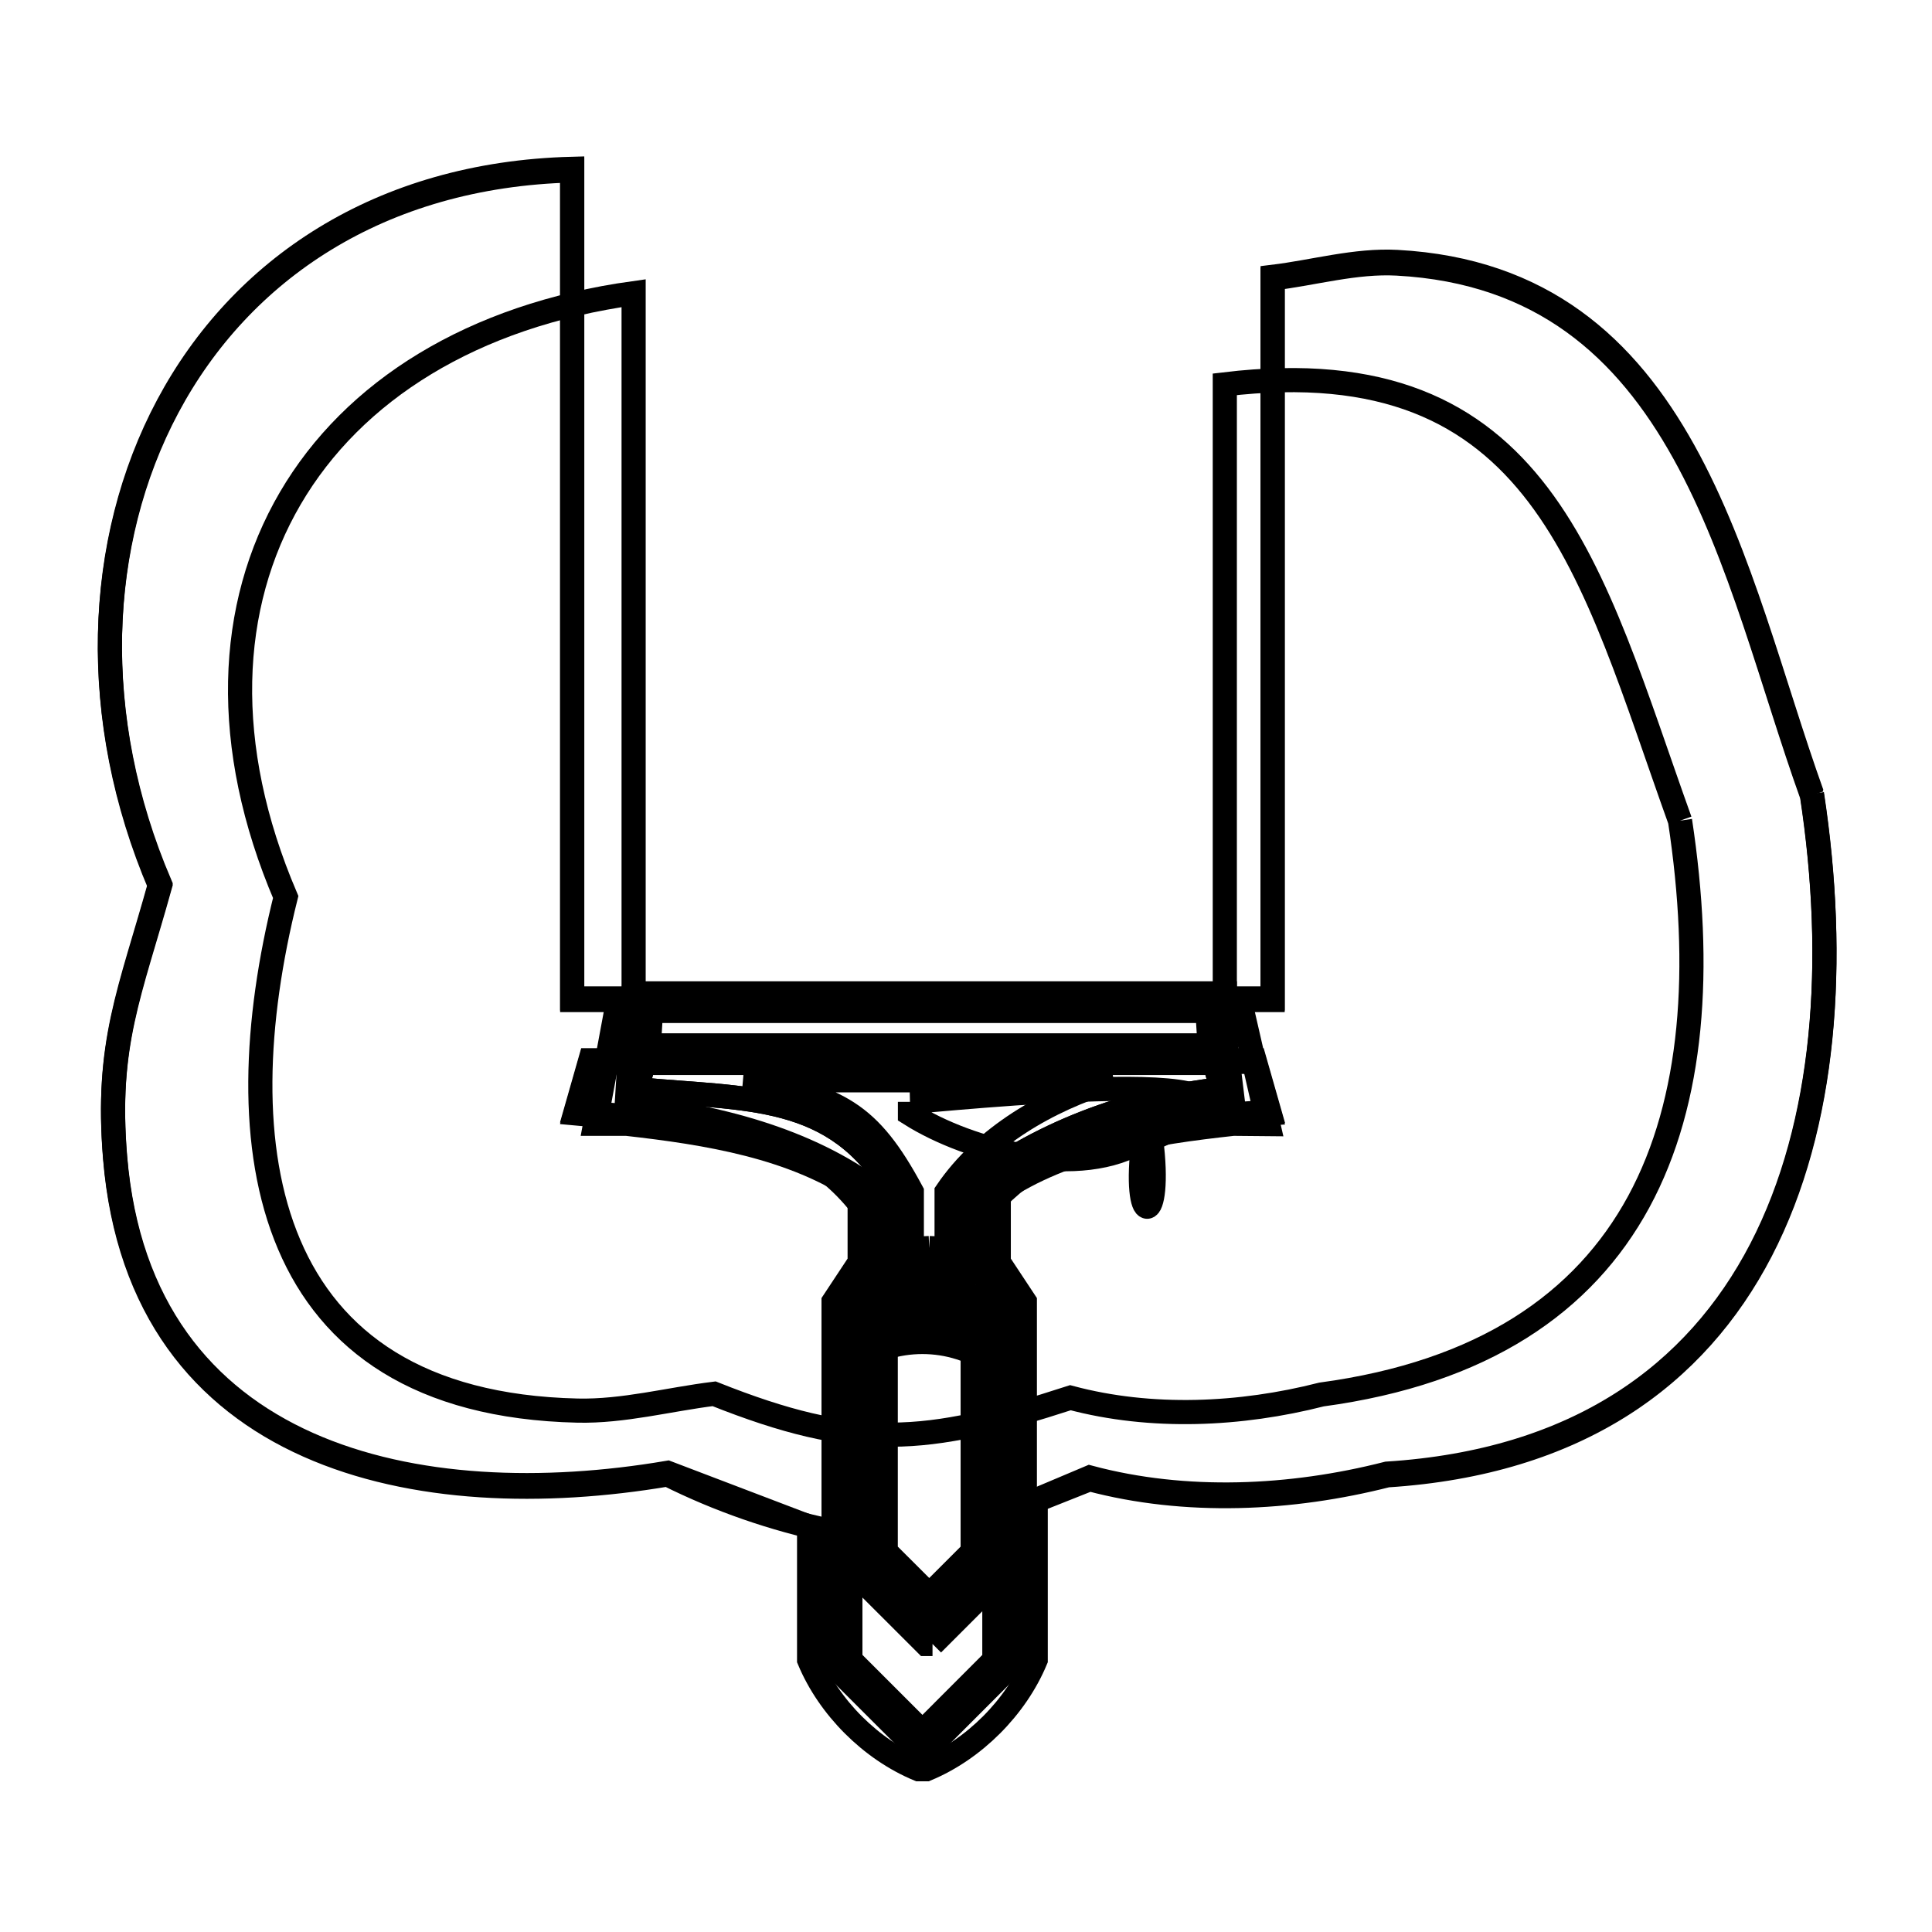 <svg xmlns="http://www.w3.org/2000/svg" viewBox="0.0 0.0 24.0 24.0" height="200px" width="200px"><path fill="none" stroke="black" stroke-width=".3" stroke-opacity="1.0"  filling="0" d="M22.509 9.862 L22.509 9.862 C22.823 11.924 22.683 13.96 21.876 15.518 C21.068 17.076 19.592 18.156 17.232 18.306 L17.232 18.306 C16.038 18.611 14.727 18.672 13.536 18.354 L13.536 18.354 C13.313 18.448 13.089 18.543 12.866 18.637 L12.866 20.619 C12.62 21.21 12.099 21.732 11.507 21.978 L11.411 21.978 C10.819 21.732 10.297 21.21 10.051 20.619 L10.051 18.966 C9.465 18.743 8.879 18.519 8.293 18.296 L8.293 18.296 C6.758 18.556 5.12 18.514 3.827 17.937 C2.534 17.36 1.586 16.249 1.43 14.371 C1.313 12.952 1.615 12.326 1.988 10.984 L1.988 10.984 C1.103 8.914 1.184 6.723 2.086 5.034 C2.988 3.346 4.71 2.159 7.108 2.097 L7.108 7.25 L7.108 12.403 L11.459 12.403 L15.809 12.403 L15.809 7.921 L15.809 3.439 C16.324 3.377 16.837 3.226 17.355 3.254 C19.161 3.352 20.203 4.318 20.917 5.603 C21.631 6.887 22.017 8.491 22.509 9.862 L22.509 9.862"></path>
<path fill="none" stroke="black" stroke-width=".3" stroke-opacity="1.0"  filling="0" d="M22.509 9.882 L22.509 9.882 C22.823 11.944 22.683 13.98 21.876 15.538 C21.068 17.096 19.592 18.176 17.232 18.327 L17.232 18.327 C16.038 18.631 14.727 18.692 13.536 18.375 L13.536 18.375 C13.228 18.498 12.919 18.62 12.61 18.743 L12.61 20.639 C12.242 21.007 11.874 21.375 11.507 21.742 L11.411 21.742 C11.043 21.375 10.675 21.007 10.307 20.639 L10.307 19.016 C9.611 18.871 8.929 18.634 8.293 18.316 L8.293 18.316 C6.758 18.576 5.12 18.534 3.827 17.957 C2.534 17.381 1.586 16.27 1.43 14.391 C1.313 12.972 1.615 12.346 1.988 11.004 L1.988 11.004 C1.103 8.934 1.184 6.743 2.086 5.054 C2.988 3.366 4.71 2.179 7.108 2.117 L7.108 7.27 L7.108 12.423 L11.459 12.423 L15.809 12.423 L15.809 7.941 L15.809 3.459 C16.324 3.397 16.837 3.246 17.355 3.274 C19.161 3.371 20.203 4.338 20.917 5.623 C21.631 6.907 22.017 8.511 22.509 9.882 L22.509 9.882"></path>
<path fill="none" stroke="black" stroke-width=".3" stroke-opacity="1.0"  filling="0" d="M20.87 10.195 L20.87 10.195 C21.148 12.026 21.038 13.672 20.357 14.929 C19.675 16.185 18.423 17.052 16.416 17.323 L16.416 17.323 C15.409 17.58 14.302 17.631 13.297 17.363 L13.297 17.363 C11.493 17.949 10.638 18.018 8.871 17.314 L8.871 17.314 C8.306 17.384 7.744 17.536 7.174 17.523 C5.201 17.478 4.101 16.657 3.592 15.46 C3.082 14.264 3.162 12.691 3.549 11.143 L3.549 11.143 C2.745 9.262 2.825 7.526 3.606 6.19 C4.387 4.854 5.87 3.92 7.871 3.642 L7.871 8.383 L7.871 13.124 L15.215 13.124 L15.215 8.949 L15.215 4.774 C17.19 4.538 18.326 5.121 19.108 6.149 C19.889 7.177 20.315 8.65 20.87 10.195 L20.87 10.195"></path>
<path fill="none" stroke="black" stroke-width=".3" stroke-opacity="1.0"  filling="0" d="M15.215 12.865 L15.322 13.744 C14.22 13.744 13.072 14.144 12.191 14.806 L12.191 15.819 C12.299 15.936 12.407 16.053 12.515 16.17 L12.515 19.275 C12.204 19.585 11.894 19.896 11.584 20.206 L11.502 20.206 C11.192 19.896 10.881 19.585 10.571 19.275 L10.571 16.17 C10.679 16.053 10.787 15.936 10.895 15.819 L10.895 14.806 C10.02 14.147 8.873 13.863 7.784 13.744 L7.871 12.34 L15.215 12.34 L15.215 12.865"></path>
<path fill="none" stroke="black" stroke-width=".3" stroke-opacity="1.0"  filling="0" d="M8.061 12.988 L8.087 12.556 L14.999 12.556 L15.026 12.988 L8.061 12.988"></path>
<path fill="none" stroke="black" stroke-width=".3" stroke-opacity="1.0"  filling="0" d="M15.18 13.529 L15.18 13.529 C14.037 13.658 12.87 14.084 11.975 14.806 L11.975 15.765 C11.689 15.735 11.398 15.735 11.111 15.765 L11.111 14.806 C10.377 13.55 9.274 13.663 7.906 13.529 L8.061 12.988 L15.026 12.988 L15.18 13.529"></path>
<path fill="none" stroke="black" stroke-width=".3" stroke-opacity="1.0"  filling="0" d="M11.304 13.688 L11.304 13.688 C11.551 13.682 16.76 13.112 14.299 14.149 L14.299 14.149 C14.444 15.262 14.058 15.278 14.207 14.155 L14.207 14.155 C13.426 14.655 12.054 14.31 11.304 13.836 L11.304 13.688"></path>
<path fill="none" stroke="black" stroke-width=".3" stroke-opacity="1.0"  filling="0" d="M11.975 14.806 L11.975 15.76 C11.688 15.734 11.398 15.734 11.111 15.76 L11.111 14.806 C10.377 13.55 9.274 13.663 7.906 13.529 L7.999 13.204 L15.087 13.204 L15.18 13.529 C14.037 13.658 12.871 14.084 11.975 14.806 L11.975 14.806"></path>
<path fill="none" stroke="black" stroke-width=".3" stroke-opacity="1.0"  filling="0" d="M11.971 15.325 L11.971 16.461 C11.631 16.426 11.286 16.426 10.947 16.461 L10.947 15.325 C10.077 13.836 8.77 13.97 7.15 13.812 L7.333 13.171 L11.459 13.171 L15.585 13.171 L15.768 13.812 C14.059 13.931 13.068 13.94 11.971 15.325 L11.971 15.325"></path>
<path fill="none" stroke="black" stroke-width=".3" stroke-opacity="1.0"  filling="0" d="M11.971 15.345 L11.971 16.481 C11.631 16.446 11.286 16.446 10.947 16.481 L10.947 15.345 C10.077 13.857 8.77 13.99 7.15 13.832 L7.333 13.191 L11.459 13.191 L15.585 13.191 L15.768 13.832 C14.059 13.951 13.068 13.96 11.971 15.345 L11.971 15.345"></path>
<path fill="none" stroke="black" stroke-width=".3" stroke-opacity="1.0"  filling="0" d="M11.543 15.504 L11.543 15.504 C11.471 15.507 11.399 15.51 11.327 15.513 L11.327 14.806 C10.799 13.824 10.416 13.621 9.242 13.42 L13.811 13.42 C13.021 13.661 12.222 14.123 11.759 14.806 L11.759 15.513 C11.687 15.51 11.615 15.507 11.543 15.504 L11.543 15.504"></path>
<path fill="none" stroke="black" stroke-width=".3" stroke-opacity="1.0"  filling="0" d="M12.083 16.01 L12.083 16.01 C12.155 16.063 12.227 16.116 12.299 16.17 L12.299 19.275 C12.061 19.513 11.822 19.751 11.584 19.99 L11.503 19.99 C11.264 19.751 11.026 19.513 10.787 19.275 L10.787 16.17 C11.202 15.864 11.596 15.944 12.083 16.01 L12.083 16.01"></path>
<path fill="none" stroke="black" stroke-width=".3" stroke-opacity="1.0"  filling="0" d="M12.299 16.17 L12.299 19.275 C12.06 19.513 11.822 19.751 11.584 19.99 L11.502 19.99 C11.264 19.751 11.025 19.513 10.787 19.275 L10.787 16.17 C11.269 16.021 11.817 16.021 12.299 16.17 L12.299 16.17"></path>
<path fill="none" stroke="black" stroke-width=".3" stroke-opacity="1.0"  filling="0" d="M11.003 16.241 L11.003 16.241 C11.358 16.183 11.728 16.183 12.083 16.241 L12.083 19.275 C11.917 19.441 11.75 19.607 11.584 19.774 L11.503 19.774 C11.336 19.607 11.17 19.441 11.003 19.275 L11.003 16.241"></path>
<path fill="none" stroke="black" stroke-width=".3" stroke-opacity="1.0"  filling="0" d="M12.354 18.818 L12.354 20.639 C12.072 20.921 11.789 21.204 11.507 21.487 L11.411 21.487 C11.128 21.204 10.845 20.921 10.563 20.639 L10.563 16.96 C11.086 16.574 11.831 16.574 12.354 16.96 L12.354 18.818"></path>
<path fill="none" stroke="black" stroke-width=".3" stroke-opacity="1.0"  filling="0" d="M11.584 20.422 L11.503 20.422 C11.12 20.04 10.738 19.657 10.355 19.275 L10.355 16.17 C10.463 16.006 10.571 15.843 10.679 15.68 L10.679 14.806 C9.848 14.241 8.783 14.073 7.784 13.96 L7.394 13.96 L7.655 12.556 L11.543 12.556 L15.431 12.556 L15.754 13.964 L15.32 13.96 C14.315 14.07 13.244 14.238 12.407 14.806 L12.407 15.68 C12.515 15.843 12.623 16.006 12.731 16.17 L12.731 19.275 C12.349 19.657 11.966 20.04 11.584 20.422 L11.584 20.422"></path>
<path fill="none" stroke="black" stroke-width=".3" stroke-opacity="1.0"  filling="0" d="M12.354 20.619 L12.354 20.619 C12.072 20.902 11.789 21.184 11.507 21.467 L11.411 21.467 C11.128 21.184 10.845 20.902 10.563 20.619 L10.563 16.94 C11.086 16.554 11.831 16.554 12.354 16.94 L12.354 20.619"></path></svg>